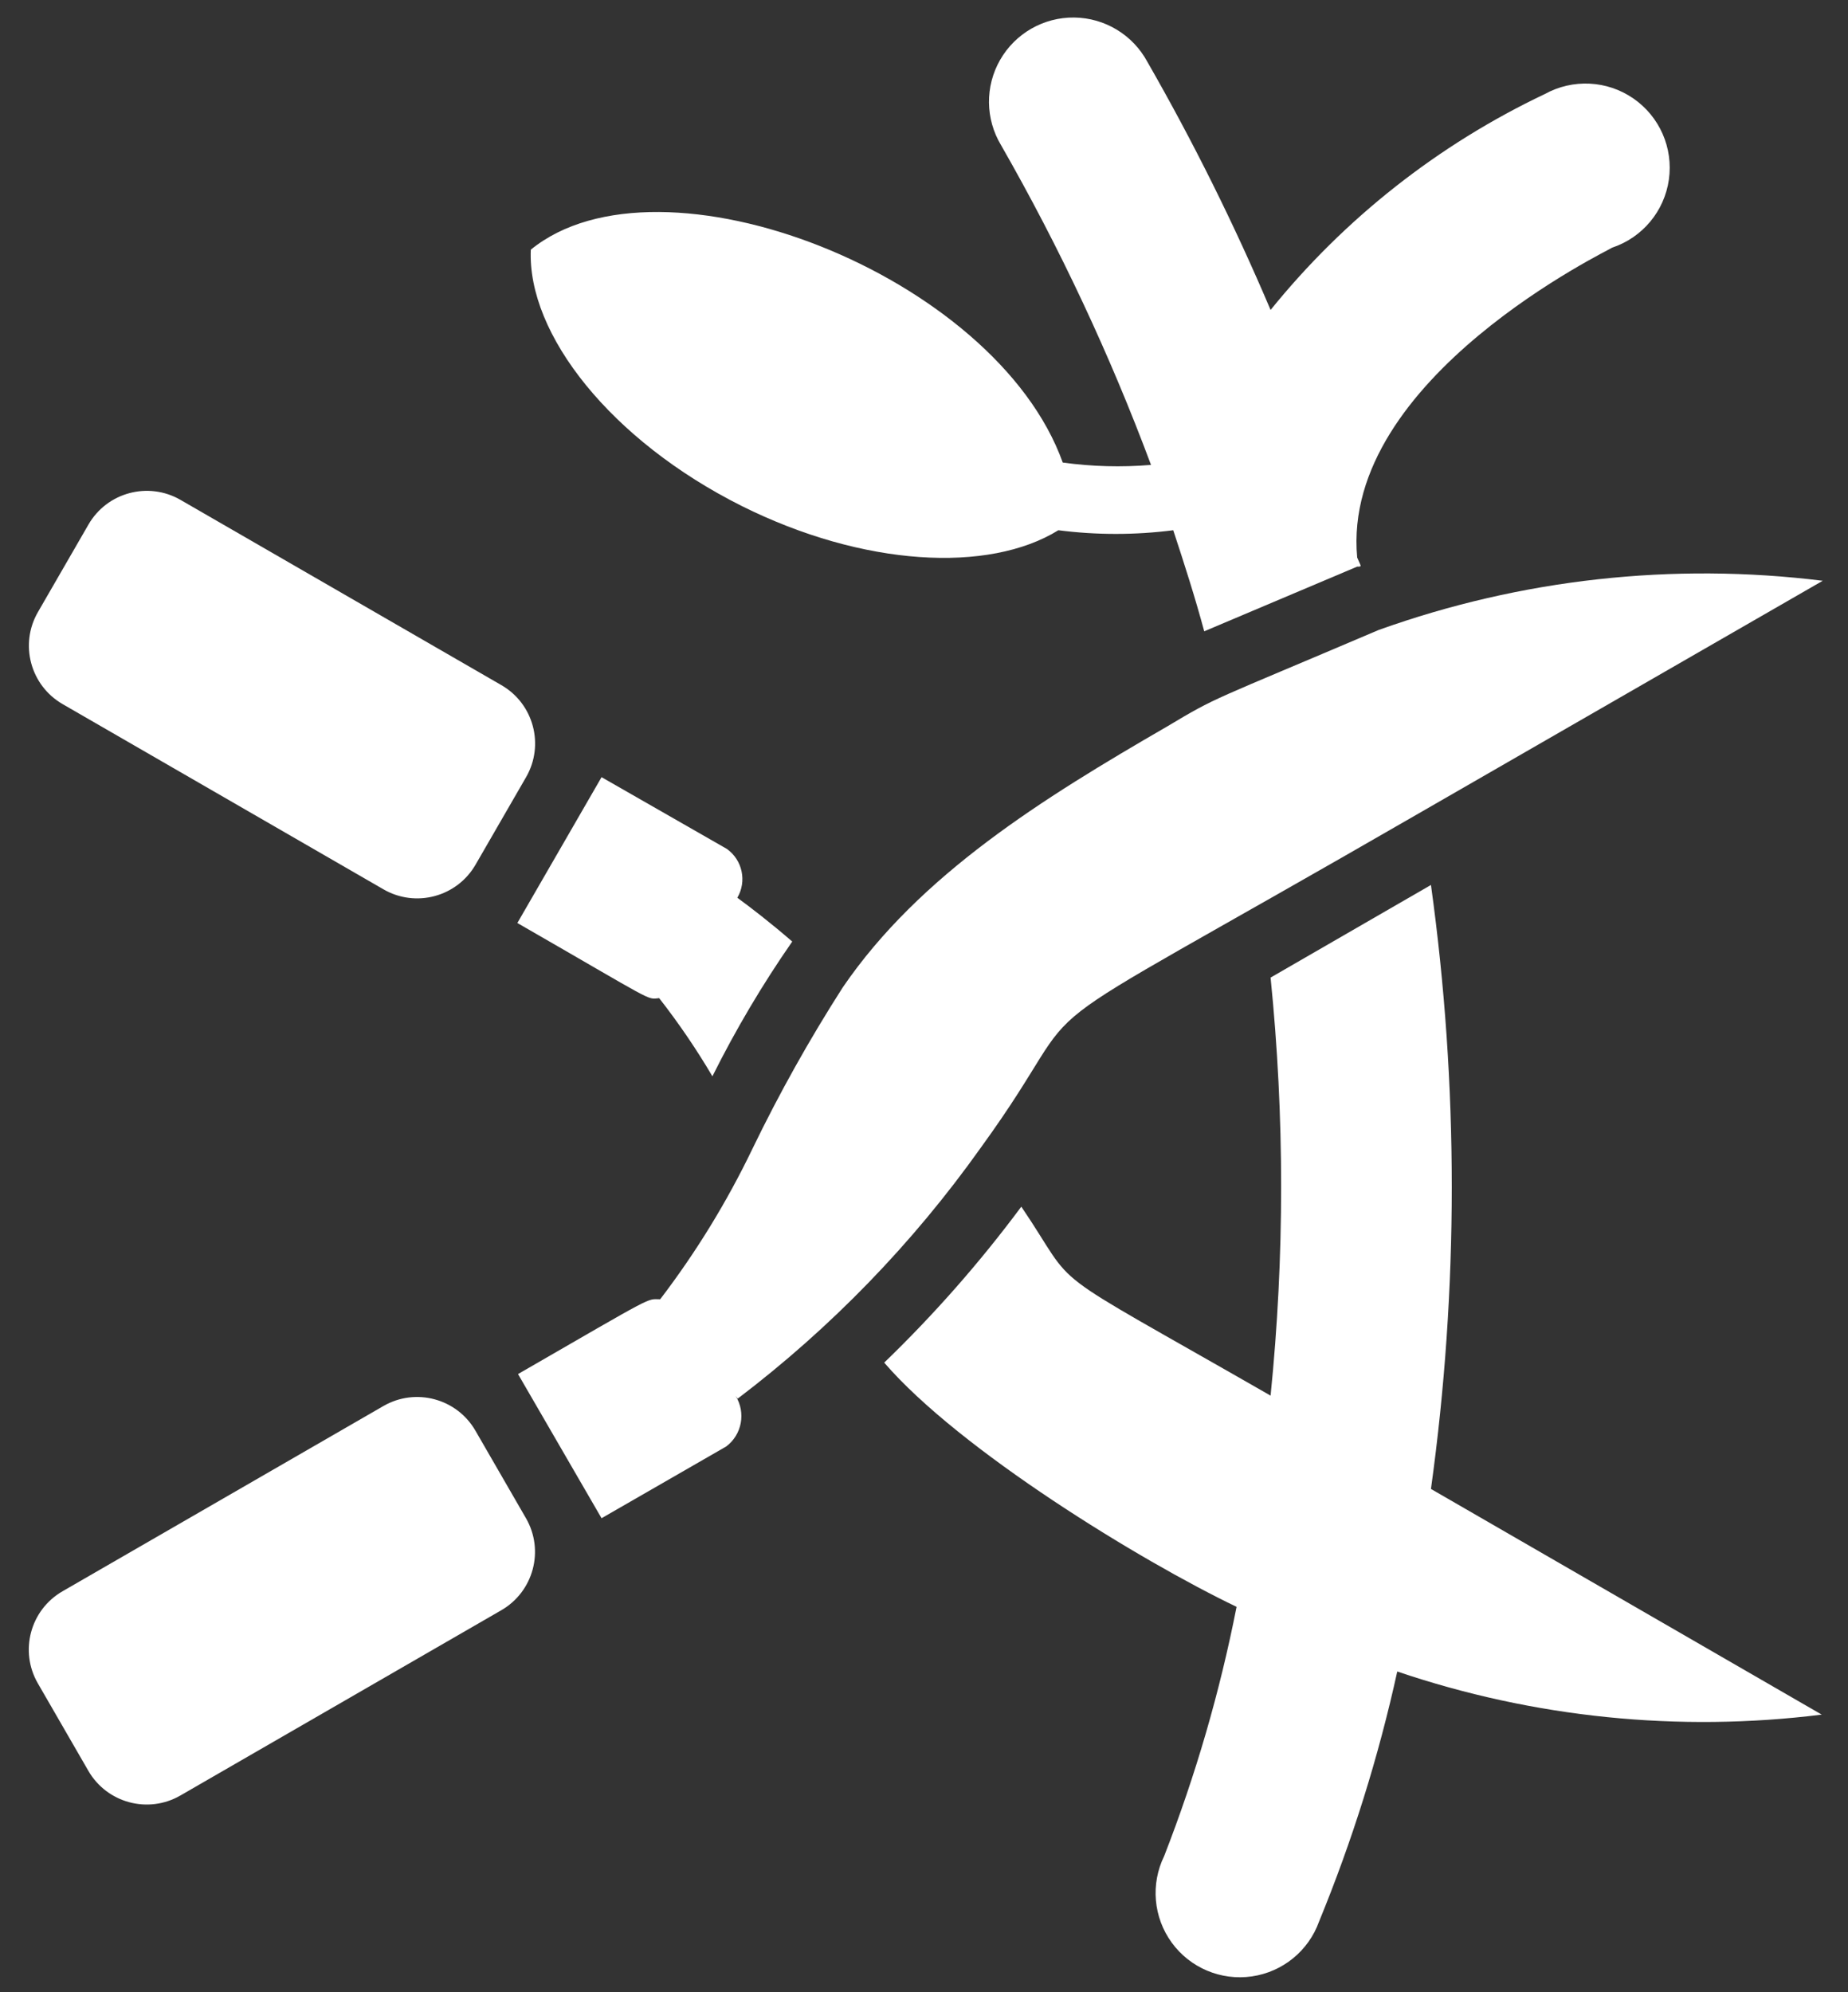 <svg width="64" height="69" viewBox="0 0 64 69" fill="none" xmlns="http://www.w3.org/2000/svg">
<rect x="0" y="0" width="64" height="69" fill="#333333" stroke="none"/>
<path d="M3.064 18.167L1.314 21.198C0.669 22.314 1.052 23.741 2.168 24.386L13.281 30.802C14.397 31.447 15.824 31.064 16.469 29.948L18.219 26.917C18.863 25.801 18.481 24.374 17.365 23.73L6.251 17.313C5.135 16.669 3.708 17.051 3.064 18.167Z" fill="white"/>
<path d="M25.173 29.402L20.833 26.917L17.917 31.968C22.747 34.745 22.385 34.617 22.828 34.57C23.501 35.431 24.117 36.335 24.672 37.277C25.48 35.657 26.404 34.097 27.437 32.61C26.667 31.945 26.013 31.443 25.535 31.093C25.87 30.521 25.713 29.788 25.173 29.402V29.402Z" fill="white"/>
<path d="M13.278 48.697L2.164 55.114C1.048 55.758 0.666 57.185 1.31 58.301L3.06 61.332C3.705 62.448 5.132 62.831 6.248 62.186L17.361 55.77C18.477 55.125 18.86 53.698 18.215 52.582L16.465 49.551C15.821 48.435 14.394 48.053 13.278 48.697Z" fill="white"/>
<path d="M47.748 21.818C41.833 24.338 42.207 24.093 40.41 25.167C36.117 27.652 31.858 30.288 29.187 34.197C28.035 35.996 26.99 37.862 26.06 39.785C25.175 41.628 24.104 43.375 22.863 45C22.373 45 22.793 44.79 17.94 47.59L20.833 52.583L25.15 50.098C25.696 49.688 25.837 48.928 25.477 48.348L25.547 48.442C28.774 45.991 31.61 43.065 33.958 39.762C38.38 33.672 33.725 37.067 49.125 28.177L63.125 20.115C57.937 19.471 52.67 20.054 47.748 21.818Z" fill="white"/>
<path d="M35.37 41.792C33.938 43.72 32.35 45.526 30.622 47.194C33.235 50.227 39.512 54.065 42.825 55.652C42.246 58.598 41.407 61.487 40.317 64.285C39.842 65.256 39.944 66.41 40.58 67.283C41.216 68.156 42.283 68.606 43.353 68.452C44.422 68.298 45.319 67.566 45.683 66.549C46.834 63.747 47.74 60.85 48.39 57.892C53.114 59.494 58.14 60.004 63.09 59.385L49.557 51.569C50.518 44.629 50.518 37.59 49.557 30.65L44.003 33.858C44.49 38.672 44.49 43.523 44.003 48.337C35.767 43.612 37.458 44.872 35.37 41.792V41.792Z" fill="white"/>
<path d="M36.805 16.02C34.472 9.51 22.863 4.995 18.383 8.647C18.255 11.587 21.172 15.262 25.687 17.525C29.898 19.625 34.238 19.858 36.653 18.365C37.974 18.534 39.311 18.534 40.632 18.365C41.017 19.532 41.39 20.698 41.705 21.865L47.002 19.625C47.188 19.625 47.13 19.625 47.002 19.31C46.43 13.08 55.833 8.612 55.833 8.577C56.882 8.227 57.642 7.314 57.797 6.219C57.952 5.124 57.475 4.036 56.565 3.409C55.655 2.781 54.468 2.723 53.5 3.257C49.814 5.006 46.568 7.562 44.003 10.735C42.752 7.787 41.327 4.915 39.733 2.137C39.23 1.206 38.262 0.62 37.203 0.607C36.145 0.594 35.163 1.155 34.636 2.074C34.11 2.992 34.123 4.124 34.67 5.03C36.698 8.573 38.435 12.276 39.862 16.102C38.843 16.187 37.818 16.16 36.805 16.02V16.02Z" fill="white"/>
</svg>
